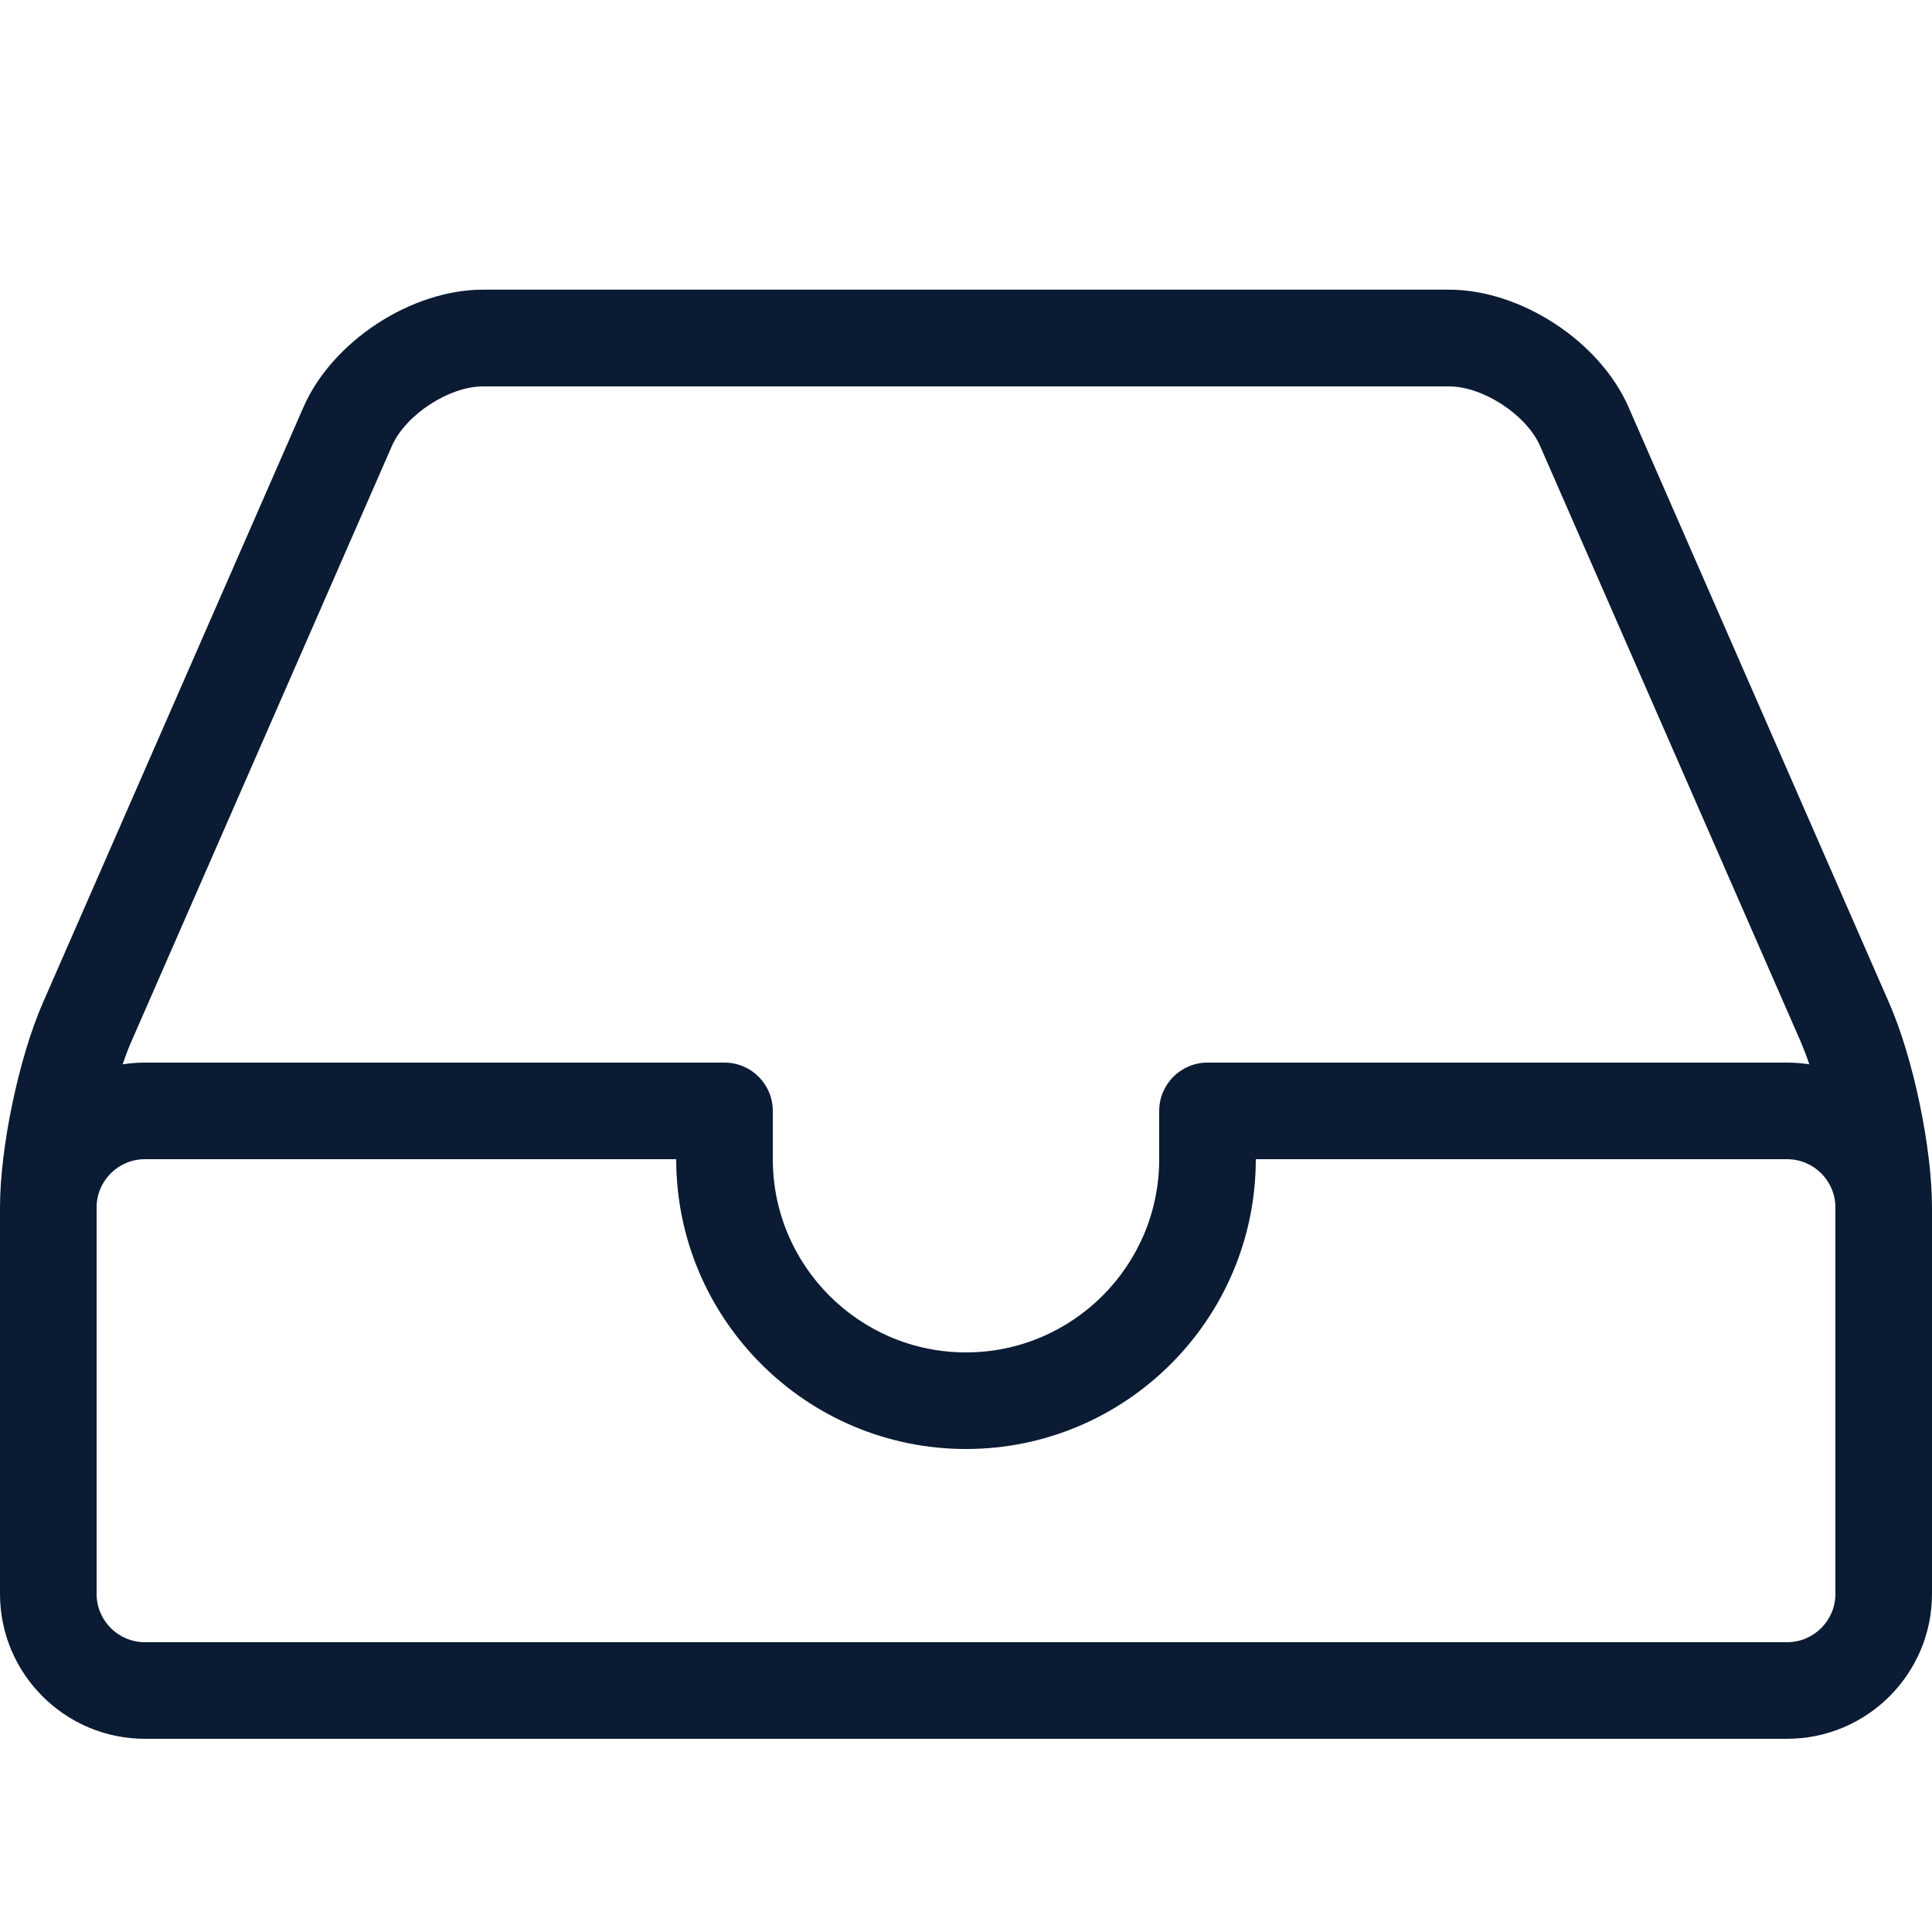 <svg width="30" height="30" viewBox="0 0 30 30" fill="none" xmlns="http://www.w3.org/2000/svg">
<g clip-path="url(#clip0)">
<path d="M29.335 15.575L25.288 6.322C24.841 5.3 23.616 4.498 22.5 4.498H7.5C6.384 4.498 5.159 5.3 4.712 6.322L0.664 15.575C0.292 16.427 0 17.82 0 18.75V24.75C0 25.991 1.01 27 2.25 27H27.75C28.991 27 30 25.991 30 24.75V18.75C30 17.822 29.709 16.427 29.335 15.575ZM6.085 6.926C6.297 6.441 6.972 6 7.5 6H22.5C23.028 6 23.703 6.441 23.915 6.926L27.962 16.177C28.006 16.281 28.052 16.399 28.095 16.527C27.983 16.509 27.867 16.5 27.75 16.5H18.75C18.336 16.5 18 16.836 18 17.25V18C18 19.654 16.654 21 15 21C13.345 21 12 19.654 12 18V17.25C12 16.836 11.664 16.5 11.25 16.5H2.25C2.133 16.5 2.018 16.509 1.905 16.527C1.948 16.399 1.992 16.281 2.038 16.177L6.085 6.926V6.926ZM28.5 24.75C28.5 25.164 28.164 25.5 27.75 25.5H2.25C1.836 25.5 1.5 25.164 1.5 24.75V18.75C1.5 18.336 1.836 18 2.25 18H10.5C10.5 20.481 12.519 22.5 15 22.5C17.481 22.5 19.5 20.481 19.5 18H27.75C28.164 18 28.5 18.336 28.5 18.75V24.75Z" fill="#0A1B33"/>
</g>
<defs>
<clipPath id="clip0">
<rect width="30" height="30" fill="white"/>
</clipPath>
</defs>
</svg>
